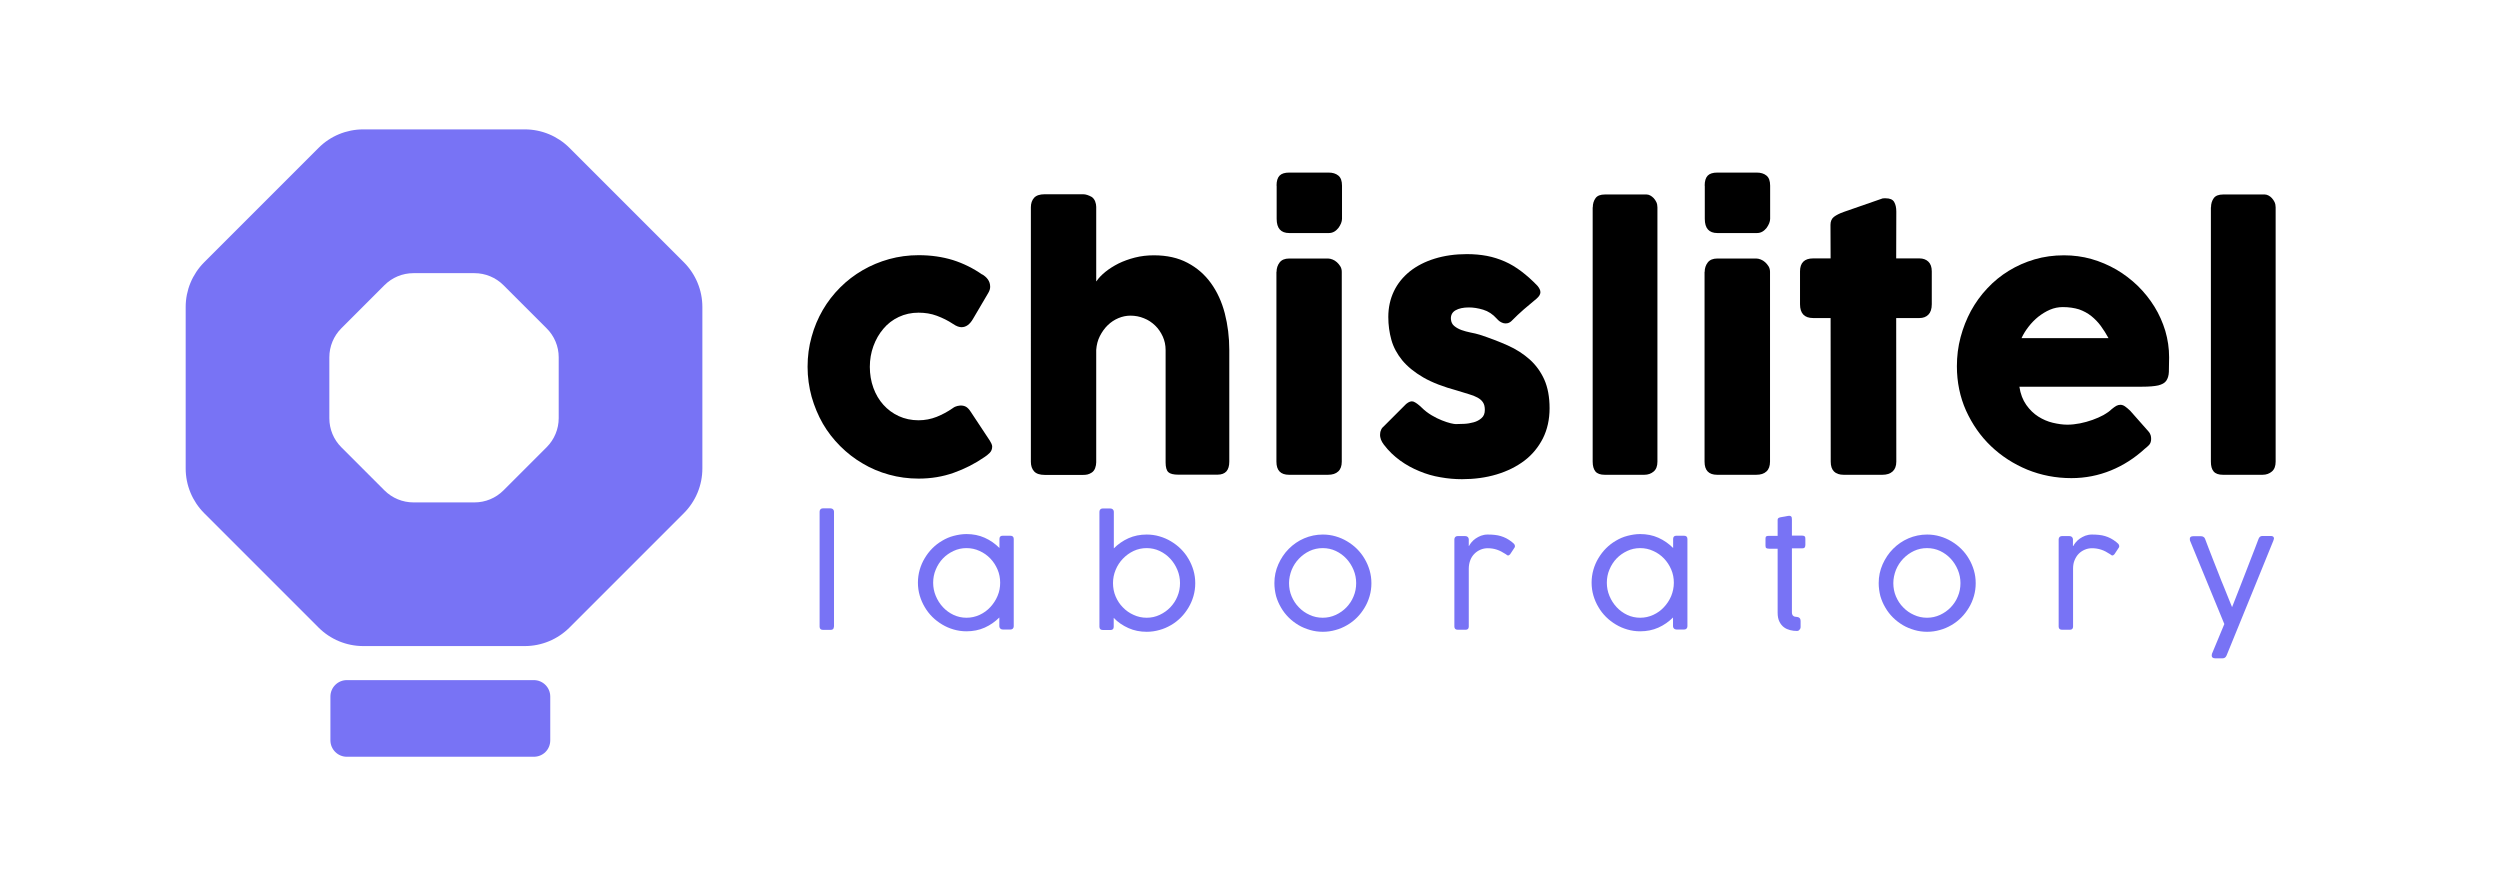 <?xml version="1.0" encoding="utf-8"?>
<!-- Generator: Adobe Illustrator 27.8.1, SVG Export Plug-In . SVG Version: 6.00 Build 0)  -->
<svg version="1.1" id="Layer_1" xmlns="http://www.w3.org/2000/svg" xmlns:xlink="http://www.w3.org/1999/xlink" x="0px" y="0px"
	 viewBox="0 0 210.04 73" style="enable-background:new 0 0 210.04 73;" xml:space="preserve">
<style type="text/css">
	.st0{fill:#7873F5;}
</style>
<g>
	<path class="st0" d="M46.94,30.01v5.12c0,0.91-0.36,1.79-1.01,2.44L42.3,41.2c-0.65,0.65-1.52,1.01-2.44,1.01h-5.12
		c-0.91,0-1.79-0.36-2.44-1.01l-3.62-3.62c-0.65-0.65-1.01-1.52-1.01-2.44v-5.12c0-0.91,0.36-1.79,1.01-2.44l3.62-3.62
		c0.65-0.65,1.52-1.01,2.44-1.01h5.12c0.91,0,1.79,0.36,2.44,1.01l3.62,3.62C46.57,28.22,46.94,29.1,46.94,30.01z M26.76,12.43
		l-9.6,9.6c-1,1-1.56,2.35-1.56,3.76v13.57c0,1.41,0.56,2.76,1.56,3.76l9.6,9.6c1,1,2.35,1.56,3.76,1.56h13.57
		c1.41,0,2.76-0.56,3.76-1.56l9.6-9.6c1-1,1.56-2.35,1.56-3.76V25.79c0-1.41-0.56-2.76-1.56-3.76l-9.6-9.6c-1-1-2.35-1.56-3.76-1.56
		H30.52C29.11,10.87,27.75,11.43,26.76,12.43z M46.23,62.2v-3.68c0-0.76-0.62-1.38-1.38-1.38H29.14c-0.76,0-1.38,0.62-1.38,1.38
		v3.68c0,0.76,0.62,1.38,1.38,1.38h15.71C45.62,63.58,46.23,62.97,46.23,62.2z"/>
</g>
<g>
	<path d="M80.05,34.29c0.13-0.1,0.26-0.15,0.38-0.18c0.12-0.02,0.21-0.04,0.28-0.04c0.16,0,0.31,0.03,0.44,0.1
		c0.13,0.07,0.27,0.21,0.41,0.43l1.6,2.42c0.05,0.08,0.09,0.16,0.14,0.26c0.04,0.1,0.06,0.17,0.06,0.23c0,0.22-0.07,0.4-0.21,0.54
		c-0.14,0.14-0.29,0.26-0.45,0.36c-0.78,0.54-1.64,0.98-2.57,1.31c-0.93,0.33-1.91,0.49-2.95,0.49c-0.86,0-1.69-0.11-2.48-0.33
		c-0.8-0.22-1.54-0.53-2.22-0.94c-0.69-0.4-1.32-0.89-1.89-1.46c-0.57-0.57-1.06-1.2-1.46-1.89c-0.4-0.7-0.71-1.45-0.94-2.25
		c-0.22-0.81-0.34-1.65-0.34-2.52c0-0.88,0.11-1.72,0.34-2.53c0.22-0.81,0.54-1.56,0.94-2.25s0.89-1.32,1.46-1.89
		c0.57-0.57,1.2-1.05,1.89-1.45c0.69-0.4,1.43-0.71,2.22-0.93c0.8-0.22,1.62-0.33,2.48-0.33c1.04,0,2,0.14,2.88,0.41
		c0.88,0.28,1.71,0.69,2.48,1.23l-0.04-0.04c0.21,0.12,0.38,0.27,0.5,0.44c0.12,0.17,0.19,0.37,0.19,0.62
		c0,0.17-0.06,0.35-0.17,0.53l-1.27,2.16c-0.27,0.47-0.59,0.7-0.97,0.7c-0.09,0-0.19-0.02-0.31-0.06c-0.12-0.04-0.26-0.12-0.41-0.22
		c-0.42-0.28-0.87-0.5-1.35-0.68c-0.48-0.18-0.99-0.26-1.54-0.26c-0.6,0-1.15,0.12-1.66,0.36c-0.51,0.24-0.94,0.57-1.29,0.99
		c-0.36,0.42-0.64,0.91-0.84,1.46c-0.2,0.55-0.3,1.13-0.3,1.74c0,0.63,0.1,1.22,0.3,1.77c0.2,0.55,0.48,1.02,0.84,1.42
		c0.36,0.4,0.79,0.72,1.29,0.95c0.5,0.23,1.06,0.35,1.66,0.35c0.54,0,1.05-0.1,1.53-0.29C79.17,34.83,79.62,34.59,80.05,34.29z"/>
	<path d="M92.12,23.63c0.18-0.27,0.43-0.53,0.75-0.79c0.32-0.26,0.69-0.49,1.1-0.7c0.41-0.2,0.87-0.37,1.38-0.5
		c0.51-0.13,1.04-0.19,1.6-0.19c1.09,0,2.03,0.21,2.82,0.63c0.8,0.42,1.45,0.99,1.97,1.71c0.52,0.72,0.91,1.57,1.16,2.53
		c0.25,0.97,0.38,2,0.38,3.09v9.37c0,0.36-0.08,0.64-0.24,0.82s-0.41,0.28-0.75,0.28H99c-0.41,0-0.69-0.07-0.84-0.21
		c-0.15-0.14-0.23-0.41-0.23-0.81v-9.45c0-0.41-0.08-0.79-0.24-1.14s-0.37-0.66-0.64-0.92c-0.27-0.26-0.58-0.47-0.94-0.61
		c-0.36-0.15-0.74-0.22-1.14-0.22c-0.34,0-0.68,0.07-1.01,0.21c-0.33,0.14-0.62,0.33-0.89,0.59c-0.26,0.25-0.48,0.56-0.66,0.91
		c-0.18,0.35-0.28,0.74-0.31,1.17v9.44c0,0.16-0.03,0.32-0.09,0.49c-0.06,0.16-0.16,0.29-0.28,0.37c-0.12,0.08-0.24,0.13-0.35,0.16
		c-0.11,0.03-0.24,0.04-0.38,0.04h-3.23c-0.41,0-0.71-0.1-0.89-0.3c-0.18-0.2-0.27-0.47-0.27-0.8V27.14v-0.1v-4.25v-0.07v-5.31
		c0-0.32,0.09-0.59,0.27-0.79c0.18-0.2,0.48-0.3,0.89-0.3h3.23c0.22,0,0.46,0.08,0.73,0.23c0.12,0.09,0.22,0.21,0.28,0.37
		c0.06,0.16,0.09,0.31,0.09,0.46V23.63z"/>
	<path d="M107.25,15.6c0-0.4,0.09-0.68,0.26-0.85c0.17-0.17,0.44-0.25,0.8-0.25h3.32c0.33,0,0.6,0.08,0.81,0.25
		c0.21,0.17,0.31,0.45,0.31,0.85v2.79c0,0.11-0.03,0.24-0.08,0.37c-0.05,0.13-0.13,0.26-0.22,0.39c-0.1,0.12-0.21,0.23-0.35,0.31
		s-0.29,0.12-0.46,0.12h-3.32c-0.71,0-1.06-0.4-1.06-1.19V15.6z M107.25,22.84c0-0.3,0.09-0.57,0.26-0.79
		c0.17-0.22,0.44-0.33,0.8-0.33h3.27c0.11,0,0.24,0.03,0.37,0.08c0.13,0.05,0.26,0.13,0.37,0.23c0.11,0.1,0.21,0.22,0.29,0.35
		c0.08,0.13,0.12,0.29,0.12,0.46v15.95c0,0.36-0.1,0.64-0.3,0.82c-0.2,0.19-0.49,0.28-0.86,0.28h-3.27c-0.71,0-1.06-0.37-1.06-1.1
		V22.84z"/>
	<path d="M119.44,34.24c0.26,0.26,0.54,0.47,0.84,0.65c0.3,0.18,0.59,0.32,0.87,0.43c0.28,0.11,0.52,0.19,0.73,0.24
		c0.21,0.05,0.35,0.07,0.43,0.07c0.18,0,0.41-0.01,0.69-0.02c0.28-0.01,0.55-0.06,0.81-0.13c0.26-0.07,0.48-0.19,0.66-0.35
		c0.19-0.16,0.28-0.39,0.28-0.69c0-0.27-0.05-0.48-0.16-0.64c-0.1-0.16-0.26-0.29-0.46-0.4c-0.2-0.11-0.45-0.21-0.74-0.29
		c-0.29-0.09-0.62-0.19-0.98-0.3c-1.14-0.31-2.09-0.67-2.83-1.1c-0.74-0.43-1.33-0.91-1.77-1.44c-0.43-0.53-0.74-1.1-0.91-1.71
		c-0.17-0.61-0.26-1.25-0.26-1.93c0-0.79,0.16-1.51,0.47-2.16s0.76-1.2,1.34-1.67c0.58-0.46,1.28-0.82,2.09-1.07
		c0.81-0.25,1.71-0.38,2.7-0.38c0.6,0,1.16,0.05,1.69,0.15c0.52,0.1,1.02,0.26,1.5,0.47c0.48,0.21,0.94,0.49,1.39,0.83
		c0.45,0.34,0.9,0.74,1.35,1.21c0.16,0.19,0.25,0.37,0.25,0.54c0,0.17-0.1,0.35-0.32,0.54c-0.37,0.31-0.73,0.61-1.07,0.9
		c-0.34,0.3-0.69,0.62-1.05,0.99c-0.11,0.1-0.23,0.16-0.34,0.18c-0.11,0.02-0.22,0.02-0.33-0.01c-0.1-0.03-0.21-0.08-0.3-0.14
		c-0.1-0.07-0.18-0.15-0.26-0.24c-0.33-0.37-0.71-0.62-1.14-0.75c-0.43-0.13-0.83-0.19-1.2-0.19c-0.47,0-0.84,0.08-1.12,0.24
		c-0.28,0.16-0.41,0.41-0.39,0.74c0.02,0.25,0.11,0.44,0.28,0.58c0.17,0.14,0.37,0.25,0.61,0.34c0.24,0.09,0.5,0.15,0.77,0.21
		c0.27,0.05,0.52,0.11,0.75,0.18c0.86,0.28,1.64,0.58,2.36,0.9c0.72,0.32,1.33,0.72,1.86,1.19c0.52,0.47,0.93,1.04,1.22,1.69
		c0.29,0.66,0.44,1.46,0.44,2.4c0,0.94-0.19,1.79-0.56,2.53c-0.38,0.74-0.89,1.37-1.55,1.87s-1.44,0.89-2.34,1.16
		c-0.9,0.27-1.87,0.4-2.91,0.4c-0.59,0-1.19-0.05-1.8-0.16c-0.61-0.1-1.2-0.27-1.77-0.51c-0.57-0.23-1.12-0.53-1.63-0.9
		c-0.51-0.37-0.97-0.81-1.37-1.34c-0.1-0.13-0.18-0.27-0.24-0.42c-0.05-0.15-0.08-0.29-0.07-0.44c0-0.14,0.03-0.27,0.09-0.39
		c0.05-0.12,0.14-0.22,0.25-0.31l1.85-1.85c0.23-0.19,0.43-0.26,0.61-0.2C118.93,33.81,119.16,33.97,119.44,34.24z"/>
	<path d="M133.82,17.42c0-0.31,0.08-0.56,0.23-0.77c0.15-0.21,0.41-0.31,0.79-0.31h3.5c0.1,0,0.2,0.03,0.3,0.08
		c0.1,0.05,0.2,0.13,0.29,0.22c0.09,0.1,0.17,0.21,0.23,0.34c0.06,0.13,0.09,0.28,0.09,0.44v21.37c0,0.36-0.1,0.64-0.31,0.82
		s-0.47,0.28-0.79,0.28h-3.32c-0.37,0-0.63-0.09-0.79-0.28c-0.15-0.19-0.23-0.46-0.23-0.82V17.42z"/>
	<path d="M143.22,15.6c0-0.4,0.09-0.68,0.26-0.85c0.17-0.17,0.44-0.25,0.8-0.25h3.32c0.33,0,0.6,0.08,0.81,0.25
		c0.21,0.17,0.31,0.45,0.31,0.85v2.79c0,0.11-0.03,0.24-0.08,0.37c-0.05,0.13-0.13,0.26-0.22,0.39c-0.1,0.12-0.21,0.23-0.35,0.31
		c-0.14,0.08-0.29,0.12-0.46,0.12h-3.32c-0.71,0-1.06-0.4-1.06-1.19V15.6z M143.22,22.84c0-0.3,0.09-0.57,0.26-0.79
		c0.17-0.22,0.44-0.33,0.8-0.33h3.28c0.11,0,0.24,0.03,0.37,0.08c0.13,0.05,0.26,0.13,0.37,0.23c0.11,0.1,0.21,0.22,0.29,0.35
		s0.12,0.29,0.12,0.46v15.95c0,0.36-0.1,0.64-0.3,0.82c-0.2,0.19-0.49,0.28-0.86,0.28h-3.28c-0.71,0-1.06-0.37-1.06-1.1V22.84z"/>
	<path d="M153.79,18.89c0-0.3,0.1-0.52,0.29-0.67c0.2-0.15,0.47-0.29,0.84-0.42l3.25-1.13c0.05-0.01,0.09-0.01,0.14-0.01
		c0.04,0,0.08,0,0.12,0c0.35,0,0.59,0.1,0.71,0.31c0.12,0.21,0.18,0.47,0.18,0.81l-0.01,3.93h1.96c0.3,0,0.55,0.09,0.74,0.27
		s0.29,0.45,0.29,0.82v2.76c0,0.4-0.1,0.69-0.29,0.88c-0.19,0.19-0.44,0.28-0.74,0.28h-1.96l0.01,12.07c0,0.36-0.11,0.64-0.31,0.82
		c-0.21,0.19-0.5,0.28-0.87,0.28h-3.23c-0.73,0-1.1-0.37-1.1-1.1l-0.01-12.07h-1.47c-0.73,0-1.1-0.39-1.1-1.16V22.8
		c0-0.72,0.37-1.09,1.1-1.09h1.47L153.79,18.89z"/>
	<path d="M180.19,37.71c-0.84,0.77-1.78,1.38-2.83,1.81c-1.05,0.43-2.16,0.65-3.33,0.65c-1.31,0-2.54-0.24-3.7-0.71
		c-1.16-0.48-2.18-1.14-3.06-1.98c-0.88-0.84-1.57-1.84-2.09-2.98c-0.51-1.14-0.77-2.39-0.77-3.73c0-0.84,0.1-1.65,0.31-2.44
		s0.5-1.52,0.87-2.21c0.38-0.69,0.83-1.32,1.37-1.89c0.54-0.58,1.14-1.07,1.81-1.48c0.67-0.41,1.39-0.73,2.17-0.96
		c0.78-0.23,1.61-0.34,2.47-0.34c0.79,0,1.56,0.1,2.3,0.31s1.44,0.51,2.1,0.89c0.65,0.38,1.25,0.84,1.8,1.37
		c0.54,0.53,1.01,1.12,1.4,1.75c0.39,0.63,0.69,1.31,0.91,2.03c0.21,0.72,0.32,1.46,0.32,2.22c0,0.5-0.01,0.9-0.02,1.22
		c-0.01,0.31-0.09,0.56-0.22,0.75c-0.13,0.19-0.36,0.31-0.67,0.39c-0.31,0.07-0.77,0.11-1.37,0.11h-10.3
		c0.09,0.61,0.29,1.12,0.58,1.53c0.29,0.41,0.63,0.74,1.01,0.98c0.38,0.24,0.79,0.42,1.22,0.52s0.83,0.16,1.22,0.16
		c0.34,0,0.7-0.04,1.06-0.11c0.36-0.07,0.71-0.17,1.05-0.29c0.34-0.12,0.65-0.26,0.93-0.41c0.28-0.16,0.51-0.32,0.68-0.49
		c0.15-0.12,0.28-0.22,0.39-0.28c0.11-0.06,0.23-0.09,0.35-0.09c0.12,0,0.25,0.04,0.38,0.13c0.13,0.09,0.27,0.21,0.44,0.37
		l1.52,1.72c0.11,0.12,0.17,0.24,0.2,0.34c0.03,0.1,0.04,0.2,0.04,0.31c0,0.19-0.05,0.36-0.16,0.49
		C180.45,37.49,180.33,37.61,180.19,37.71z M173.31,25.8c-0.37,0-0.73,0.07-1.08,0.22c-0.35,0.15-0.67,0.35-0.98,0.59
		c-0.31,0.25-0.58,0.53-0.82,0.84c-0.24,0.31-0.44,0.63-0.59,0.96h7.31c-0.2-0.37-0.42-0.71-0.65-1.03c-0.23-0.31-0.5-0.59-0.8-0.83
		c-0.3-0.24-0.64-0.42-1.03-0.56C174.27,25.87,173.82,25.8,173.31,25.8z"/>
	<path d="M185.76,17.42c0-0.31,0.08-0.56,0.23-0.77c0.15-0.21,0.42-0.31,0.79-0.31h3.5c0.09,0,0.2,0.03,0.3,0.08
		c0.11,0.05,0.2,0.13,0.29,0.22c0.09,0.1,0.17,0.21,0.23,0.34c0.06,0.13,0.09,0.28,0.09,0.44v21.37c0,0.36-0.1,0.64-0.31,0.82
		s-0.47,0.28-0.79,0.28h-3.32c-0.37,0-0.63-0.09-0.79-0.28s-0.23-0.46-0.23-0.82V17.42z"/>
</g>
<g>
	<path class="st0" d="M70.06,52.65c0,0.18-0.09,0.27-0.27,0.27h-0.64c-0.19,0-0.29-0.09-0.29-0.27v-9.67c0-0.08,0.03-0.15,0.08-0.2
		c0.05-0.05,0.12-0.07,0.19-0.07h0.65c0.09,0,0.16,0.03,0.21,0.08c0.05,0.05,0.08,0.12,0.08,0.19V52.65z"/>
	<path class="st0" d="M83.97,51.87c-0.36,0.36-0.77,0.65-1.24,0.86c-0.47,0.21-0.98,0.31-1.53,0.31c-0.37,0-0.72-0.05-1.07-0.15
		c-0.35-0.1-0.67-0.24-0.97-0.42c-0.3-0.18-0.58-0.39-0.83-0.64s-0.46-0.52-0.64-0.83c-0.18-0.3-0.32-0.63-0.42-0.97
		c-0.1-0.35-0.15-0.7-0.15-1.08c0-0.37,0.05-0.73,0.15-1.08c0.1-0.35,0.24-0.67,0.42-0.97c0.18-0.3,0.39-0.58,0.64-0.83
		c0.25-0.25,0.52-0.46,0.83-0.64c0.3-0.18,0.62-0.32,0.97-0.41s0.7-0.15,1.07-0.15c0.55,0,1.06,0.1,1.53,0.31
		c0.47,0.21,0.88,0.5,1.24,0.86v-0.76c0-0.18,0.09-0.27,0.27-0.27h0.64c0.19,0,0.29,0.09,0.29,0.27v7.34c0,0.08-0.03,0.15-0.08,0.2
		c-0.05,0.05-0.12,0.07-0.19,0.07h-0.65c-0.09,0-0.16-0.03-0.21-0.08c-0.05-0.05-0.08-0.12-0.08-0.19V51.87z M84.03,48.96
		c0-0.39-0.07-0.76-0.22-1.11c-0.15-0.35-0.35-0.66-0.61-0.93s-0.56-0.48-0.9-0.63c-0.34-0.16-0.71-0.24-1.1-0.24
		c-0.39,0-0.75,0.08-1.09,0.24s-0.64,0.37-0.89,0.63c-0.25,0.26-0.45,0.57-0.6,0.93c-0.15,0.35-0.22,0.72-0.22,1.11
		c0,0.38,0.07,0.75,0.22,1.11c0.15,0.36,0.35,0.67,0.6,0.94c0.25,0.27,0.55,0.49,0.89,0.65c0.34,0.16,0.71,0.24,1.09,0.24
		c0.39,0,0.75-0.08,1.1-0.24c0.35-0.16,0.65-0.38,0.9-0.65s0.46-0.58,0.61-0.94C83.96,49.72,84.03,49.35,84.03,48.96z"/>
	<path class="st0" d="M93.57,46.08c0.36-0.36,0.77-0.65,1.24-0.86c0.47-0.21,0.98-0.31,1.53-0.31c0.37,0,0.73,0.05,1.07,0.15
		c0.35,0.1,0.67,0.24,0.97,0.42c0.3,0.18,0.58,0.39,0.83,0.64c0.25,0.25,0.46,0.52,0.64,0.83c0.18,0.3,0.32,0.63,0.42,0.97
		c0.1,0.35,0.15,0.7,0.15,1.08s-0.05,0.73-0.15,1.08c-0.1,0.35-0.24,0.67-0.42,0.97s-0.39,0.58-0.64,0.83s-0.52,0.46-0.83,0.64
		s-0.63,0.32-0.97,0.41c-0.35,0.1-0.7,0.15-1.07,0.15c-0.55,0-1.06-0.1-1.53-0.31c-0.47-0.21-0.89-0.49-1.24-0.86v0.75
		c0,0.18-0.09,0.27-0.27,0.27h-0.64c-0.19,0-0.29-0.09-0.29-0.27v-9.67c0-0.08,0.03-0.15,0.08-0.2c0.05-0.05,0.12-0.07,0.19-0.07
		h0.65c0.09,0,0.16,0.03,0.21,0.08c0.05,0.05,0.08,0.12,0.08,0.19V46.08z M93.51,48.99c0,0.39,0.07,0.77,0.22,1.12
		s0.35,0.66,0.61,0.92c0.26,0.27,0.56,0.48,0.9,0.63c0.34,0.16,0.71,0.24,1.1,0.24c0.39,0,0.75-0.08,1.09-0.24
		c0.34-0.16,0.64-0.37,0.89-0.63c0.25-0.26,0.46-0.57,0.6-0.92c0.15-0.35,0.22-0.72,0.22-1.12c0-0.38-0.07-0.75-0.22-1.11
		c-0.15-0.36-0.35-0.67-0.6-0.94s-0.55-0.49-0.89-0.65s-0.71-0.24-1.09-0.24c-0.39,0-0.76,0.08-1.1,0.24s-0.64,0.38-0.9,0.65
		c-0.26,0.27-0.46,0.58-0.61,0.94C93.58,48.24,93.51,48.61,93.51,48.99z"/>
	<path class="st0" d="M107.07,48.99c0-0.56,0.11-1.08,0.33-1.58c0.22-0.49,0.51-0.93,0.88-1.3c0.37-0.37,0.8-0.67,1.29-0.88
		c0.49-0.21,1.02-0.32,1.57-0.32c0.37,0,0.73,0.05,1.07,0.15c0.35,0.1,0.67,0.24,0.97,0.42c0.3,0.18,0.58,0.39,0.83,0.64
		c0.25,0.25,0.46,0.52,0.64,0.83c0.18,0.3,0.32,0.63,0.42,0.97c0.1,0.35,0.15,0.7,0.15,1.08s-0.05,0.73-0.15,1.08
		c-0.1,0.35-0.24,0.67-0.42,0.97s-0.39,0.58-0.64,0.83s-0.52,0.46-0.83,0.64s-0.63,0.32-0.97,0.41c-0.35,0.1-0.7,0.15-1.07,0.15
		c-0.37,0-0.73-0.05-1.07-0.15s-0.67-0.23-0.97-0.41s-0.58-0.39-0.83-0.64c-0.25-0.25-0.46-0.52-0.64-0.83
		c-0.18-0.3-0.32-0.63-0.42-0.97C107.12,49.72,107.07,49.36,107.07,48.99z M108.3,48.99c0,0.39,0.07,0.77,0.22,1.12
		s0.35,0.66,0.61,0.92c0.26,0.27,0.56,0.48,0.9,0.63c0.34,0.16,0.71,0.24,1.1,0.24c0.39,0,0.75-0.08,1.1-0.24
		c0.34-0.16,0.64-0.37,0.89-0.63c0.25-0.26,0.46-0.57,0.6-0.92c0.15-0.35,0.22-0.72,0.22-1.12c0-0.38-0.07-0.75-0.22-1.11
		c-0.15-0.36-0.35-0.67-0.6-0.94s-0.55-0.49-0.89-0.65c-0.34-0.16-0.71-0.24-1.1-0.24c-0.39,0-0.76,0.08-1.1,0.24
		s-0.64,0.38-0.9,0.65s-0.46,0.58-0.61,0.94C108.38,48.24,108.3,48.61,108.3,48.99z"/>
	<path class="st0" d="M123.42,45.87c0.05-0.1,0.12-0.2,0.21-0.31c0.09-0.11,0.21-0.22,0.34-0.31c0.13-0.09,0.28-0.17,0.45-0.24
		c0.17-0.06,0.36-0.1,0.56-0.1c0.22,0,0.42,0.01,0.6,0.03c0.18,0.02,0.35,0.05,0.51,0.1c0.16,0.05,0.32,0.11,0.47,0.19
		c0.15,0.08,0.31,0.18,0.47,0.31c0.05,0.04,0.1,0.08,0.16,0.14c0.06,0.06,0.09,0.13,0.09,0.2c0,0.05-0.01,0.09-0.03,0.12l-0.37,0.56
		c-0.06,0.07-0.12,0.11-0.17,0.11c-0.03,0-0.06-0.01-0.09-0.03c-0.03-0.02-0.06-0.05-0.11-0.08c-0.26-0.17-0.51-0.3-0.75-0.38
		c-0.24-0.08-0.5-0.12-0.77-0.12c-0.21,0-0.41,0.04-0.6,0.12s-0.36,0.19-0.51,0.34c-0.15,0.15-0.27,0.33-0.35,0.54
		s-0.13,0.45-0.13,0.72v4.86c0,0.18-0.09,0.27-0.27,0.27h-0.65c-0.19,0-0.29-0.09-0.29-0.27v-7.33c0-0.08,0.03-0.15,0.08-0.2
		c0.05-0.05,0.12-0.07,0.19-0.07h0.65c0.09,0,0.16,0.03,0.21,0.08s0.08,0.12,0.08,0.19V45.87z"/>
	<path class="st0" d="M140.57,51.87c-0.36,0.36-0.77,0.65-1.24,0.86c-0.47,0.21-0.98,0.31-1.53,0.31c-0.37,0-0.72-0.05-1.07-0.15
		c-0.35-0.1-0.67-0.24-0.97-0.42c-0.3-0.18-0.58-0.39-0.83-0.64s-0.46-0.52-0.64-0.83c-0.18-0.3-0.32-0.63-0.42-0.97
		c-0.1-0.35-0.15-0.7-0.15-1.08c0-0.37,0.05-0.73,0.15-1.08c0.1-0.35,0.24-0.67,0.42-0.97c0.18-0.3,0.39-0.58,0.64-0.83
		c0.25-0.25,0.52-0.46,0.83-0.64c0.3-0.18,0.62-0.32,0.97-0.41s0.7-0.15,1.07-0.15c0.55,0,1.06,0.1,1.53,0.31
		c0.47,0.21,0.88,0.5,1.24,0.86v-0.76c0-0.18,0.09-0.27,0.27-0.27h0.64c0.19,0,0.29,0.09,0.29,0.27v7.34c0,0.08-0.03,0.15-0.08,0.2
		c-0.05,0.05-0.12,0.07-0.19,0.07h-0.65c-0.09,0-0.16-0.03-0.21-0.08c-0.05-0.05-0.08-0.12-0.08-0.19V51.87z M140.63,48.96
		c0-0.39-0.07-0.76-0.22-1.11c-0.15-0.35-0.35-0.66-0.61-0.93s-0.56-0.48-0.9-0.63c-0.34-0.16-0.71-0.24-1.1-0.24
		c-0.39,0-0.75,0.08-1.09,0.24s-0.64,0.37-0.89,0.63c-0.25,0.26-0.45,0.57-0.6,0.93c-0.15,0.35-0.22,0.72-0.22,1.11
		c0,0.38,0.07,0.75,0.22,1.11c0.15,0.36,0.35,0.67,0.6,0.94c0.25,0.27,0.55,0.49,0.89,0.65c0.34,0.16,0.71,0.24,1.09,0.24
		c0.39,0,0.75-0.08,1.1-0.24c0.35-0.16,0.65-0.38,0.9-0.65s0.46-0.58,0.61-0.94C140.55,49.72,140.63,49.35,140.63,48.96z"/>
	<path class="st0" d="M150.97,53.01c-0.19,0-0.38-0.02-0.57-0.07c-0.19-0.05-0.36-0.12-0.52-0.24c-0.15-0.11-0.28-0.27-0.38-0.47
		s-0.15-0.45-0.15-0.75V46.1h-0.72c-0.1,0-0.18-0.02-0.23-0.05c-0.05-0.03-0.07-0.1-0.07-0.21v-0.58c0-0.11,0.02-0.17,0.07-0.2
		s0.13-0.04,0.23-0.04h0.72v-1.32c0-0.07,0.01-0.12,0.04-0.15c0.03-0.03,0.08-0.06,0.15-0.08c0.02-0.01,0.08-0.02,0.15-0.03
		s0.16-0.02,0.24-0.04c0.1-0.02,0.21-0.04,0.32-0.06c0.07-0.01,0.13,0,0.17,0.01c0.04,0.02,0.07,0.04,0.09,0.07
		c0.02,0.03,0.03,0.07,0.03,0.11c0,0.04,0.01,0.09,0.01,0.14v1.33h0.86c0.1,0,0.16,0.02,0.21,0.06s0.06,0.12,0.06,0.22v0.49
		c0,0.11-0.02,0.18-0.06,0.23c-0.04,0.05-0.11,0.07-0.21,0.07h-0.86v5.37c0,0.14,0.04,0.25,0.11,0.3c0.07,0.06,0.17,0.09,0.29,0.09
		c0.1,0,0.17,0.03,0.24,0.09c0.06,0.06,0.09,0.14,0.09,0.24v0.51c0,0.1-0.03,0.17-0.09,0.23C151.14,52.98,151.06,53.01,150.97,53.01
		z"/>
	<path class="st0" d="M157.84,48.99c0-0.56,0.11-1.08,0.33-1.58c0.22-0.49,0.51-0.93,0.88-1.3c0.37-0.37,0.8-0.67,1.29-0.88
		c0.49-0.21,1.02-0.32,1.57-0.32c0.37,0,0.73,0.05,1.07,0.15c0.35,0.1,0.67,0.24,0.97,0.42c0.3,0.18,0.58,0.39,0.83,0.64
		c0.25,0.25,0.46,0.52,0.64,0.83c0.18,0.3,0.32,0.63,0.42,0.97c0.1,0.35,0.15,0.7,0.15,1.08s-0.05,0.73-0.15,1.08
		c-0.1,0.35-0.24,0.67-0.42,0.97s-0.39,0.58-0.64,0.83s-0.52,0.46-0.83,0.64s-0.63,0.32-0.97,0.41c-0.35,0.1-0.7,0.15-1.07,0.15
		c-0.37,0-0.73-0.05-1.07-0.15s-0.67-0.23-0.97-0.41s-0.58-0.39-0.83-0.64c-0.25-0.25-0.46-0.52-0.64-0.83
		c-0.18-0.3-0.32-0.63-0.42-0.97C157.89,49.72,157.84,49.36,157.84,48.99z M159.07,48.99c0,0.39,0.07,0.77,0.22,1.12
		s0.35,0.66,0.61,0.92c0.26,0.27,0.56,0.48,0.9,0.63c0.34,0.16,0.71,0.24,1.1,0.24c0.39,0,0.75-0.08,1.1-0.24
		c0.34-0.16,0.64-0.37,0.89-0.63c0.25-0.26,0.46-0.57,0.6-0.92c0.15-0.35,0.22-0.72,0.22-1.12c0-0.38-0.07-0.75-0.22-1.11
		c-0.15-0.36-0.35-0.67-0.6-0.94s-0.55-0.49-0.89-0.65c-0.34-0.16-0.71-0.24-1.1-0.24c-0.39,0-0.76,0.08-1.1,0.24
		s-0.64,0.38-0.9,0.65s-0.46,0.58-0.61,0.94C159.15,48.24,159.07,48.61,159.07,48.99z"/>
	<path class="st0" d="M174.19,45.87c0.05-0.1,0.12-0.2,0.21-0.31c0.09-0.11,0.21-0.22,0.34-0.31c0.13-0.09,0.28-0.17,0.45-0.24
		c0.17-0.06,0.36-0.1,0.56-0.1c0.22,0,0.42,0.01,0.6,0.03c0.18,0.02,0.35,0.05,0.51,0.1c0.16,0.05,0.32,0.11,0.47,0.19
		c0.15,0.08,0.31,0.18,0.47,0.31c0.05,0.04,0.1,0.08,0.16,0.14c0.06,0.06,0.09,0.13,0.09,0.2c0,0.05-0.01,0.09-0.03,0.12l-0.37,0.56
		c-0.06,0.07-0.12,0.11-0.17,0.11c-0.03,0-0.06-0.01-0.09-0.03c-0.03-0.02-0.06-0.05-0.11-0.08c-0.26-0.17-0.5-0.3-0.75-0.38
		s-0.5-0.12-0.77-0.12c-0.21,0-0.41,0.04-0.6,0.12s-0.36,0.19-0.51,0.34c-0.15,0.15-0.26,0.33-0.35,0.54s-0.13,0.45-0.13,0.72v4.86
		c0,0.18-0.09,0.27-0.27,0.27h-0.65c-0.19,0-0.29-0.09-0.29-0.27v-7.33c0-0.08,0.03-0.15,0.08-0.2c0.05-0.05,0.12-0.07,0.19-0.07
		h0.64c0.09,0,0.16,0.03,0.21,0.08s0.08,0.12,0.08,0.19V45.87z"/>
	<path class="st0" d="M185.26,45.27c0.08,0.21,0.18,0.47,0.3,0.79c0.12,0.32,0.26,0.66,0.4,1.03s0.29,0.75,0.45,1.14
		c0.15,0.39,0.3,0.77,0.45,1.12c0.14,0.36,0.27,0.68,0.39,0.97c0.12,0.29,0.21,0.52,0.28,0.69c0.07-0.17,0.16-0.4,0.27-0.69
		c0.12-0.29,0.24-0.62,0.38-0.97c0.14-0.36,0.28-0.73,0.44-1.13c0.15-0.39,0.3-0.77,0.44-1.14s0.27-0.71,0.4-1.03
		c0.12-0.32,0.22-0.58,0.3-0.79c0.03-0.07,0.07-0.13,0.12-0.17c0.05-0.04,0.12-0.06,0.21-0.06h0.69c0.18,0,0.27,0.07,0.27,0.22
		c0,0.01,0,0.03-0.01,0.04c0,0.02-0.01,0.04-0.02,0.06c-0.01,0.02-0.01,0.04-0.02,0.07l-1.46,3.59l-2.48,6.08v-0.01
		c-0.06,0.15-0.17,0.23-0.33,0.23h-0.61c-0.2,0-0.3-0.08-0.3-0.23c0-0.03,0-0.06,0.01-0.09c0.01-0.03,0.01-0.05,0.01-0.06l1.04-2.5
		l-2.88-7c0-0.01-0.01-0.03-0.01-0.04c-0.01-0.03-0.01-0.07-0.01-0.12c0-0.14,0.09-0.22,0.29-0.22h0.65c0.08,0,0.15,0.02,0.21,0.06
		C185.19,45.14,185.23,45.2,185.26,45.27z"/>
</g>
</svg>
